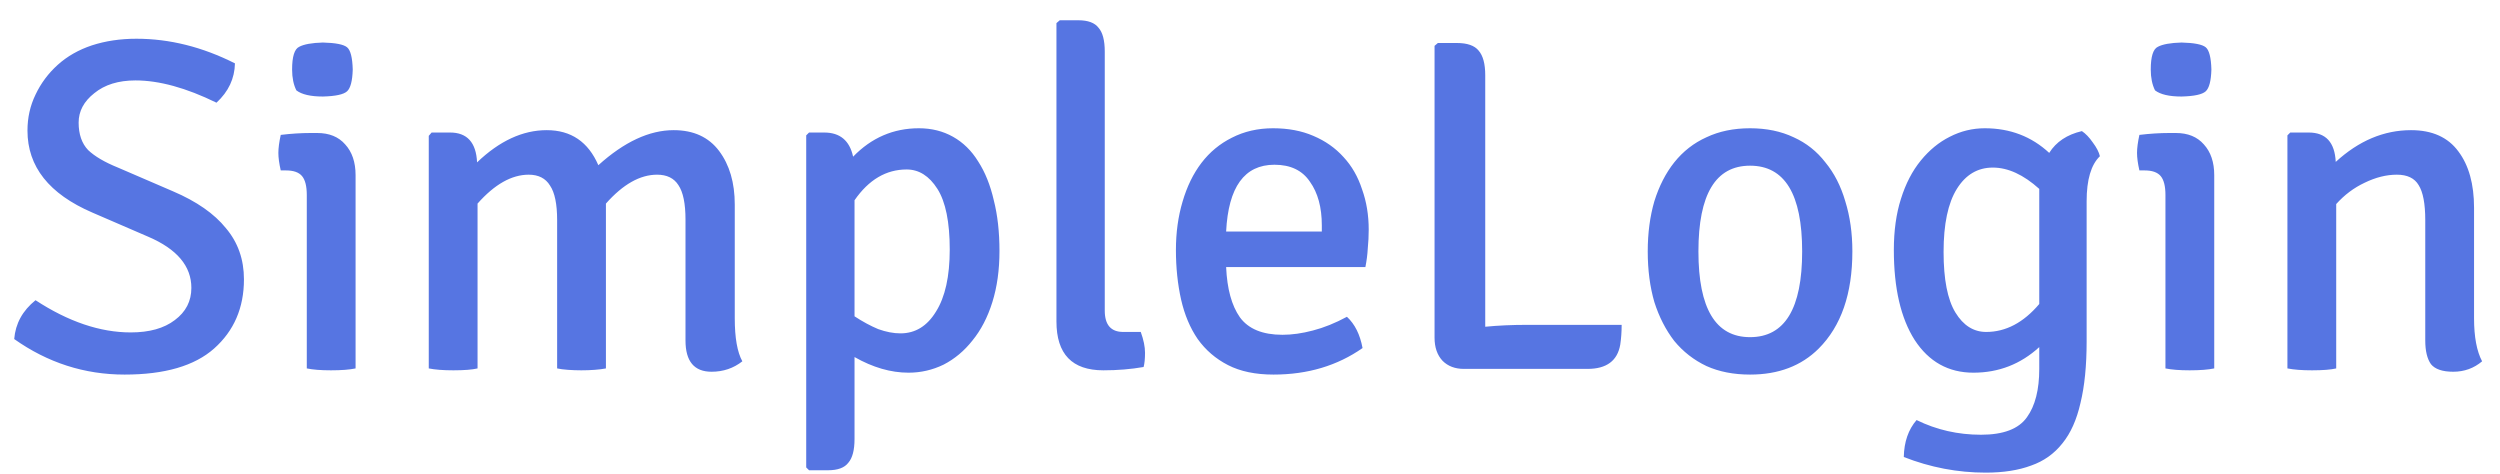 <svg width="95" height="18" viewBox="0 0 95 18" fill="none" xmlns="http://www.w3.org/2000/svg">
<path d="M0.54 12.884C0.588 12.296 0.858 11.804 1.35 11.408C2.598 12.224 3.804 12.632 4.968 12.632C5.676 12.632 6.234 12.476 6.642 12.164C7.062 11.852 7.272 11.444 7.272 10.94C7.272 10.112 6.726 9.464 5.634 8.996L3.51 8.078C1.866 7.37 1.044 6.332 1.044 4.964C1.044 4.472 1.146 4.016 1.35 3.596C1.554 3.164 1.836 2.786 2.196 2.462C2.556 2.138 2.988 1.892 3.492 1.724C4.008 1.556 4.572 1.472 5.184 1.472C6.444 1.472 7.692 1.784 8.928 2.408C8.916 2.984 8.682 3.482 8.226 3.902C7.074 3.338 6.048 3.056 5.148 3.056C4.5 3.056 3.978 3.218 3.582 3.542C3.186 3.854 2.988 4.226 2.988 4.658C2.988 5.102 3.108 5.45 3.348 5.702C3.6 5.942 3.978 6.164 4.482 6.368L6.57 7.268C7.47 7.652 8.142 8.12 8.586 8.672C9.042 9.212 9.27 9.86 9.27 10.616C9.27 11.696 8.892 12.572 8.136 13.244C7.392 13.904 6.258 14.234 4.734 14.234C3.21 14.234 1.812 13.784 0.54 12.884ZM13.512 6.656V14C13.284 14.048 12.972 14.072 12.576 14.072C12.192 14.072 11.886 14.048 11.658 14V7.412C11.658 7.076 11.598 6.836 11.478 6.692C11.358 6.548 11.154 6.476 10.866 6.476H10.668C10.608 6.212 10.578 5.99 10.578 5.81C10.578 5.63 10.608 5.402 10.668 5.126C11.064 5.078 11.442 5.054 11.802 5.054H12.054C12.51 5.054 12.864 5.198 13.116 5.486C13.38 5.774 13.512 6.164 13.512 6.656ZM11.262 3.434C11.154 3.218 11.1 2.954 11.1 2.642C11.1 2.15 11.19 1.862 11.37 1.778C11.55 1.682 11.85 1.628 12.27 1.616C12.75 1.628 13.056 1.688 13.188 1.796C13.32 1.904 13.392 2.186 13.404 2.642C13.392 3.074 13.32 3.35 13.188 3.47C13.056 3.59 12.75 3.656 12.27 3.668C11.802 3.668 11.466 3.59 11.262 3.434ZM21.171 8.366C21.171 7.754 21.081 7.316 20.901 7.052C20.733 6.776 20.463 6.638 20.091 6.638C19.443 6.638 18.795 7.004 18.147 7.736V14C17.943 14.048 17.637 14.072 17.229 14.072C17.037 14.072 16.863 14.066 16.707 14.054C16.551 14.042 16.413 14.024 16.293 14V5.162L16.401 5.036H17.103C17.751 5.036 18.093 5.414 18.129 6.17C18.981 5.354 19.863 4.946 20.775 4.946C21.699 4.946 22.353 5.39 22.737 6.278C23.721 5.39 24.675 4.946 25.599 4.946C26.355 4.946 26.931 5.21 27.327 5.738C27.723 6.266 27.921 6.944 27.921 7.772V12.092C27.921 12.836 28.017 13.382 28.209 13.73C27.873 13.994 27.483 14.126 27.039 14.126C26.379 14.126 26.049 13.73 26.049 12.938V8.348C26.049 7.736 25.959 7.298 25.779 7.034C25.611 6.77 25.341 6.638 24.969 6.638C24.321 6.638 23.673 7.004 23.025 7.736V14C22.905 14.024 22.761 14.042 22.593 14.054C22.437 14.066 22.269 14.072 22.089 14.072C21.921 14.072 21.753 14.066 21.585 14.054C21.417 14.042 21.279 14.024 21.171 14V8.366ZM34.524 14.162C33.852 14.162 33.168 13.964 32.472 13.568V16.682C32.472 17.102 32.394 17.402 32.238 17.582C32.094 17.774 31.836 17.87 31.464 17.87H30.744L30.636 17.762V5.144L30.744 5.036H31.32C31.92 5.036 32.286 5.342 32.418 5.954C33.114 5.234 33.948 4.874 34.92 4.874C35.4 4.874 35.832 4.982 36.216 5.198C36.6 5.414 36.918 5.726 37.17 6.134C37.434 6.542 37.632 7.034 37.764 7.61C37.908 8.174 37.98 8.816 37.98 9.536C37.98 10.256 37.89 10.904 37.71 11.48C37.53 12.056 37.278 12.542 36.954 12.938C36.642 13.334 36.276 13.64 35.856 13.856C35.436 14.06 34.992 14.162 34.524 14.162ZM34.452 6.44C33.672 6.44 33.012 6.83 32.472 7.61V12.02C32.784 12.224 33.084 12.386 33.372 12.506C33.672 12.614 33.954 12.668 34.218 12.668C34.782 12.668 35.232 12.392 35.568 11.84C35.916 11.288 36.09 10.502 36.09 9.482C36.09 8.438 35.934 7.67 35.622 7.178C35.31 6.686 34.92 6.44 34.452 6.44ZM42.683 12.614H43.349C43.457 12.914 43.511 13.178 43.511 13.406C43.511 13.634 43.493 13.814 43.457 13.946C42.977 14.03 42.467 14.072 41.927 14.072C40.739 14.072 40.145 13.454 40.145 12.218V0.878L40.271 0.77H40.973C41.345 0.77 41.603 0.866 41.747 1.058C41.903 1.238 41.981 1.538 41.981 1.958V11.804C41.981 12.344 42.215 12.614 42.683 12.614ZM51.885 10.148H46.593C46.629 10.976 46.803 11.612 47.115 12.056C47.439 12.5 47.979 12.722 48.735 12.722C49.095 12.722 49.479 12.668 49.887 12.56C50.307 12.452 50.739 12.278 51.183 12.038C51.483 12.314 51.681 12.71 51.777 13.226C50.817 13.898 49.689 14.234 48.393 14.234C47.709 14.234 47.133 14.114 46.665 13.874C46.197 13.634 45.813 13.304 45.513 12.884C45.225 12.464 45.015 11.966 44.883 11.39C44.751 10.802 44.685 10.172 44.685 9.5C44.685 8.84 44.769 8.228 44.937 7.664C45.105 7.088 45.345 6.596 45.657 6.188C45.969 5.78 46.353 5.462 46.809 5.234C47.277 4.994 47.799 4.874 48.375 4.874C48.951 4.874 49.461 4.97 49.905 5.162C50.361 5.354 50.745 5.624 51.057 5.972C51.369 6.308 51.603 6.716 51.759 7.196C51.927 7.664 52.011 8.174 52.011 8.726C52.011 8.966 51.999 9.206 51.975 9.446C51.963 9.674 51.933 9.908 51.885 10.148ZM48.429 6.26C47.289 6.26 46.677 7.106 46.593 8.798H50.229V8.564C50.229 7.88 50.079 7.328 49.779 6.908C49.491 6.476 49.041 6.26 48.429 6.26ZM58.041 12.344H61.623C61.623 12.608 61.605 12.86 61.569 13.1C61.461 13.712 61.047 14.018 60.327 14.018H55.629C55.293 14.018 55.023 13.916 54.819 13.712C54.615 13.496 54.513 13.202 54.513 12.83V1.742L54.639 1.634H55.359C55.755 1.634 56.031 1.73 56.187 1.922C56.355 2.114 56.439 2.426 56.439 2.858V12.416C56.931 12.368 57.465 12.344 58.041 12.344ZM69.112 13.244C68.452 13.904 67.582 14.234 66.502 14.234C65.878 14.234 65.326 14.126 64.846 13.91C64.366 13.682 63.958 13.364 63.622 12.956C63.298 12.536 63.046 12.044 62.866 11.48C62.698 10.904 62.614 10.262 62.614 9.554C62.614 8.858 62.698 8.222 62.866 7.646C63.046 7.07 63.298 6.578 63.622 6.17C63.958 5.75 64.366 5.432 64.846 5.216C65.326 4.988 65.878 4.874 66.502 4.874C67.126 4.874 67.678 4.988 68.158 5.216C68.638 5.432 69.04 5.75 69.364 6.17C69.7 6.578 69.952 7.07 70.12 7.646C70.3 8.222 70.39 8.858 70.39 9.554C70.39 11.162 69.964 12.392 69.112 13.244ZM66.502 6.296C65.194 6.296 64.54 7.382 64.54 9.554C64.54 11.726 65.194 12.812 66.502 12.812C67.822 12.812 68.482 11.726 68.482 9.554C68.482 7.382 67.822 6.296 66.502 6.296ZM77.87 5.81C78.134 5.39 78.548 5.114 79.112 4.982C79.256 5.078 79.394 5.222 79.526 5.414C79.67 5.606 79.76 5.78 79.796 5.936C79.46 6.26 79.292 6.83 79.292 7.646V12.974C79.292 13.898 79.214 14.678 79.058 15.314C78.914 15.95 78.686 16.46 78.374 16.844C78.062 17.24 77.666 17.522 77.186 17.69C76.706 17.87 76.13 17.96 75.458 17.96C74.39 17.96 73.352 17.762 72.344 17.366C72.356 16.79 72.518 16.322 72.83 15.962C73.586 16.334 74.402 16.52 75.278 16.52C76.13 16.52 76.712 16.298 77.024 15.854C77.336 15.422 77.492 14.81 77.492 14.018V13.19C76.784 13.838 75.95 14.162 74.99 14.162C74.042 14.162 73.298 13.748 72.758 12.92C72.23 12.092 71.966 10.952 71.966 9.5C71.966 8.768 72.056 8.12 72.236 7.556C72.416 6.98 72.668 6.494 72.992 6.098C73.316 5.702 73.682 5.402 74.09 5.198C74.51 4.982 74.954 4.874 75.422 4.874C76.382 4.874 77.198 5.186 77.87 5.81ZM77.492 11.552V7.178C76.892 6.638 76.304 6.368 75.728 6.368C75.152 6.368 74.696 6.638 74.36 7.178C74.024 7.718 73.856 8.516 73.856 9.572C73.856 10.616 74.006 11.384 74.306 11.876C74.606 12.368 74.996 12.614 75.476 12.614C76.22 12.614 76.892 12.26 77.492 11.552ZM84.141 6.656V14C83.913 14.048 83.601 14.072 83.205 14.072C82.821 14.072 82.515 14.048 82.287 14V7.412C82.287 7.076 82.227 6.836 82.107 6.692C81.987 6.548 81.783 6.476 81.495 6.476H81.297C81.237 6.212 81.207 5.99 81.207 5.81C81.207 5.63 81.237 5.402 81.297 5.126C81.693 5.078 82.071 5.054 82.431 5.054H82.683C83.139 5.054 83.493 5.198 83.745 5.486C84.009 5.774 84.141 6.164 84.141 6.656ZM81.891 3.434C81.783 3.218 81.729 2.954 81.729 2.642C81.729 2.15 81.819 1.862 81.999 1.778C82.179 1.682 82.479 1.628 82.899 1.616C83.379 1.628 83.685 1.688 83.817 1.796C83.949 1.904 84.021 2.186 84.033 2.642C84.021 3.074 83.949 3.35 83.817 3.47C83.685 3.59 83.379 3.656 82.899 3.668C82.431 3.668 82.095 3.59 81.891 3.434ZM94.014 7.898V12.092C94.014 12.8 94.116 13.346 94.32 13.73C94.008 13.994 93.642 14.126 93.222 14.126C92.814 14.126 92.532 14.03 92.376 13.838C92.232 13.634 92.16 13.334 92.16 12.938V8.366C92.16 7.742 92.076 7.298 91.908 7.034C91.752 6.77 91.476 6.638 91.08 6.638C90.684 6.638 90.276 6.74 89.856 6.944C89.448 7.136 89.088 7.406 88.776 7.754V14C88.572 14.048 88.266 14.072 87.858 14.072C87.666 14.072 87.492 14.066 87.336 14.054C87.18 14.042 87.042 14.024 86.922 14V5.144L87.03 5.036H87.732C88.38 5.036 88.722 5.408 88.758 6.152C89.634 5.348 90.588 4.946 91.62 4.946C92.424 4.946 93.024 5.216 93.42 5.756C93.816 6.284 94.014 6.998 94.014 7.898Z" fill="#5675E2"/>
</svg>
